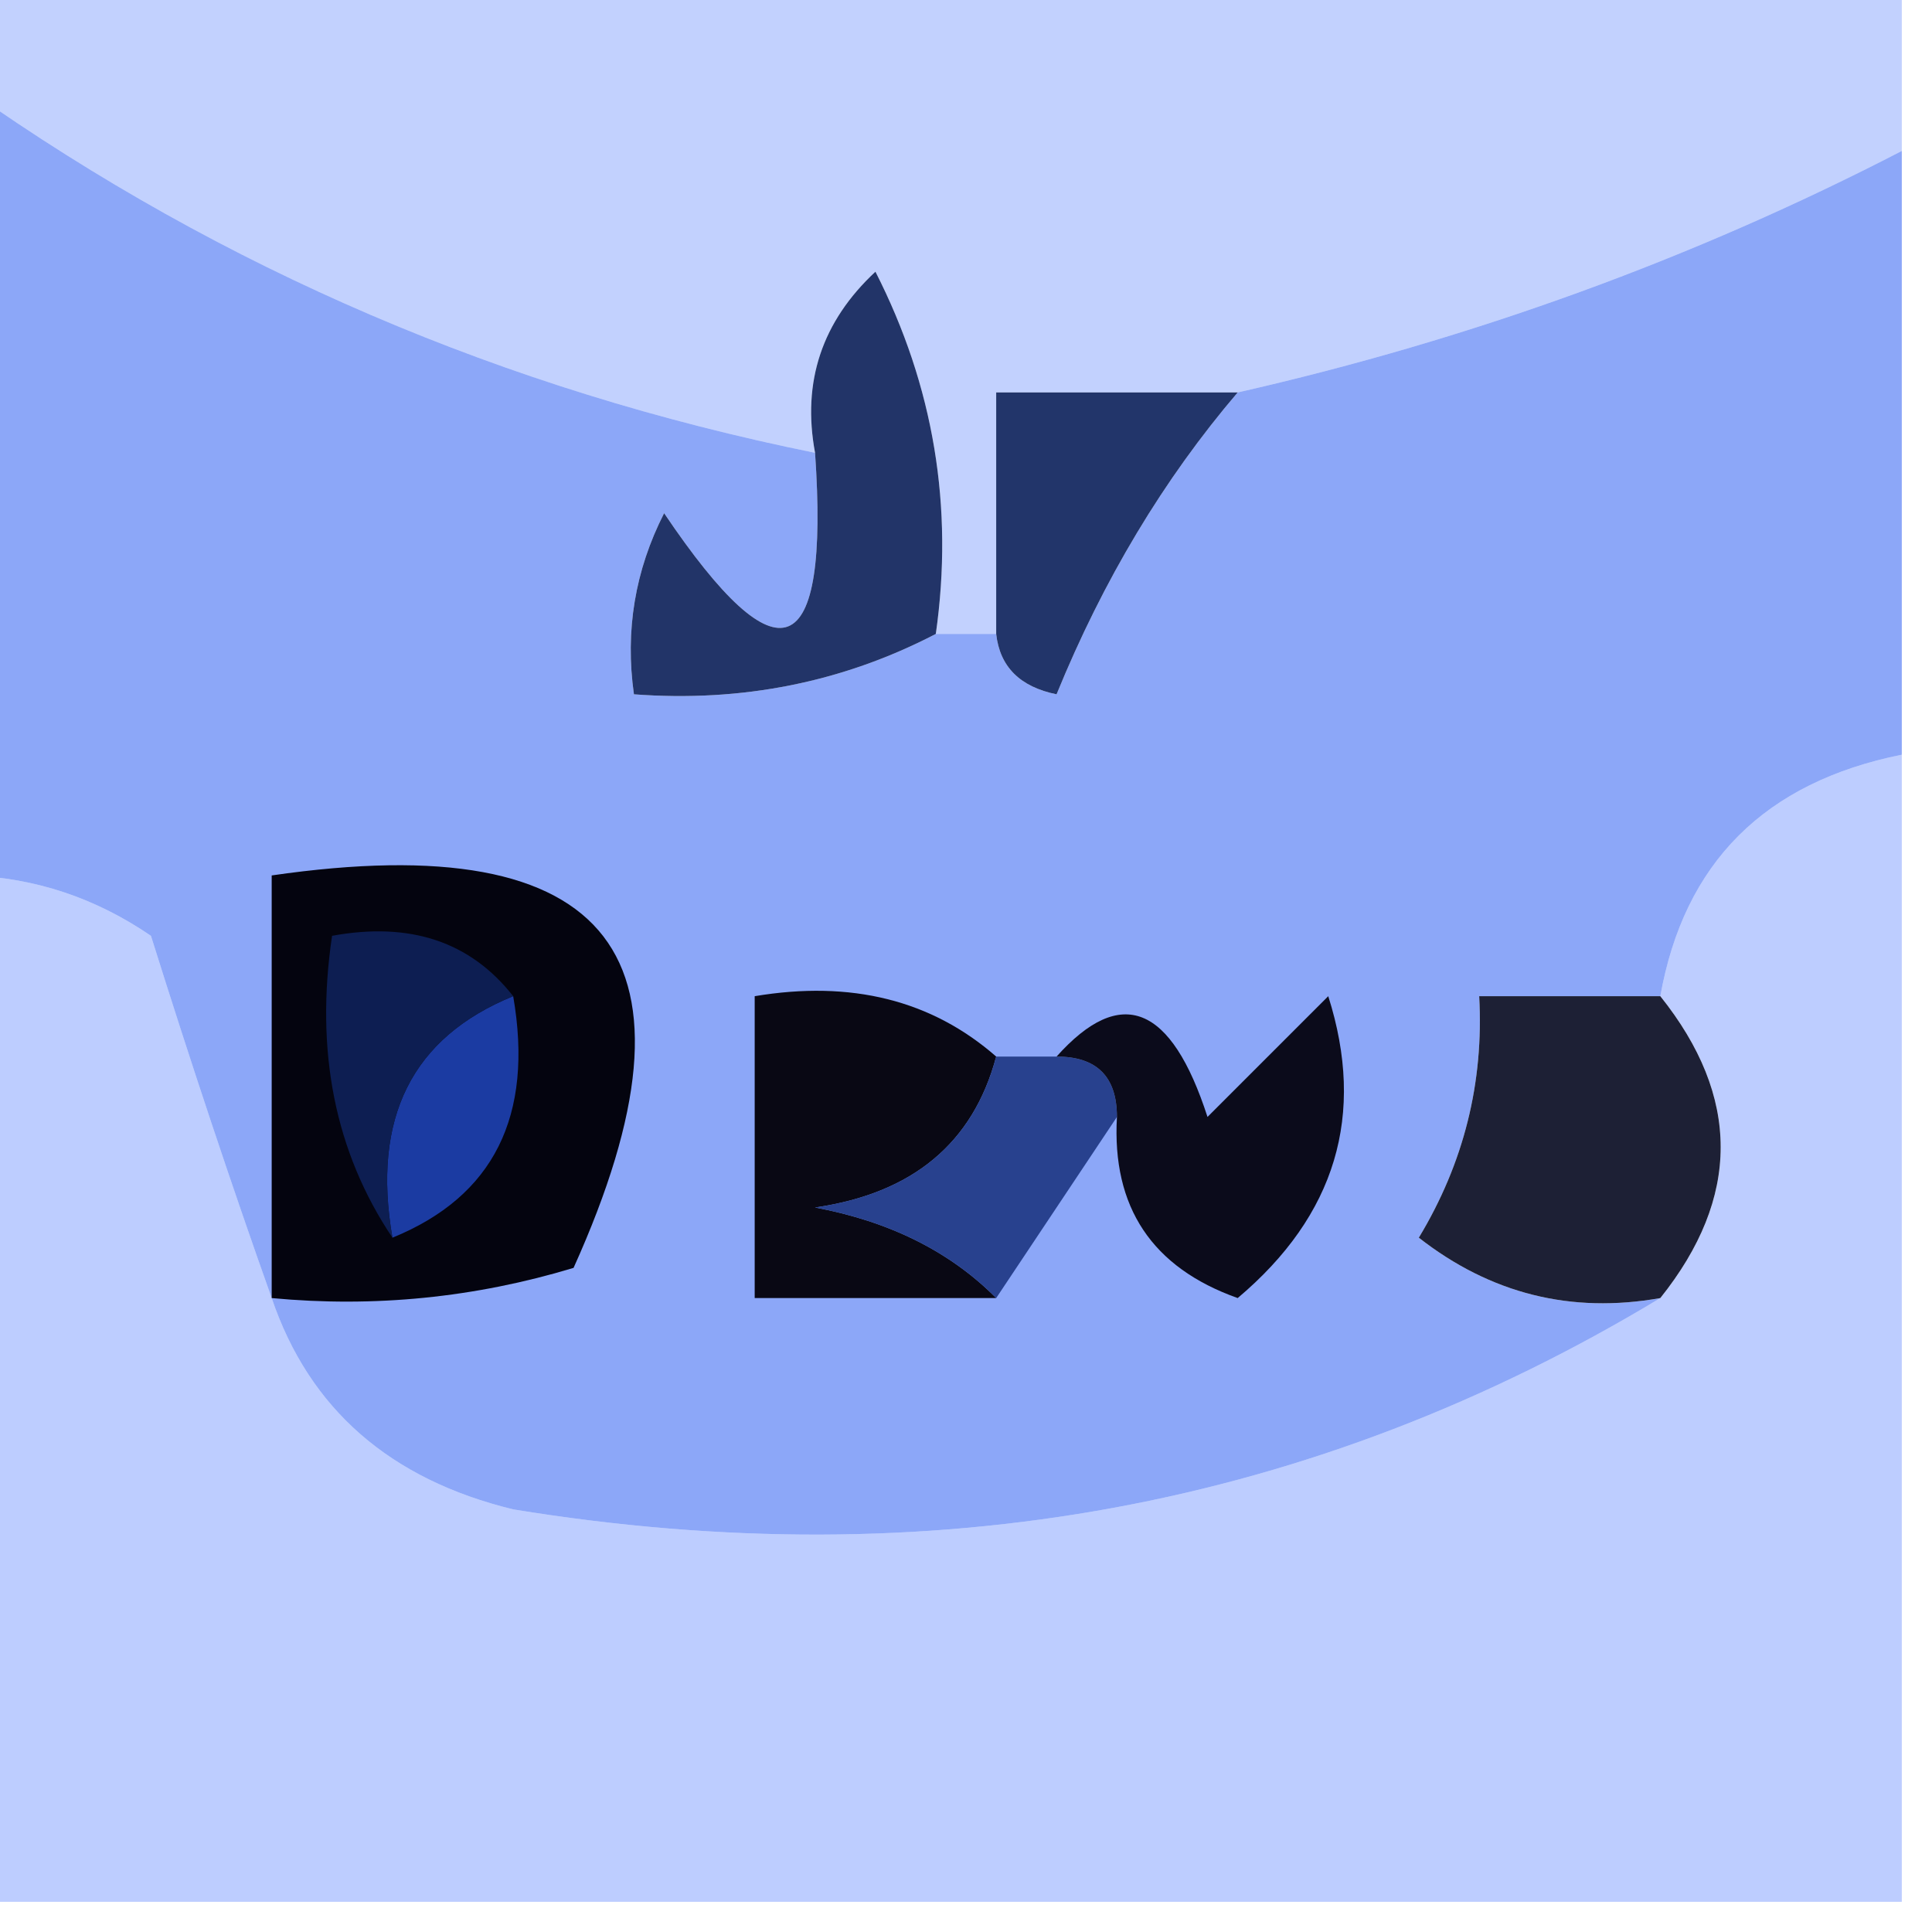 <?xml version="1.0" encoding="UTF-8"?>
<!DOCTYPE svg PUBLIC "-//W3C//DTD SVG 1.1//EN" "http://www.w3.org/Graphics/SVG/1.1/DTD/svg11.dtd">
<svg xmlns="http://www.w3.org/2000/svg" version="1.1" width="32px" height="32px" style="shape-rendering:geometricPrecision; text-rendering:geometricPrecision; image-rendering:optimizeQuality; fill-rule:evenodd; clip-rule:evenodd" xmlns:xlink="http://www.w3.org/1999/xlink">
<g><path style="opacity:0.326" fill="#4573fd" d="M -0.5,-0.5 C 10.167,-0.5 20.833,-0.5 31.5,-0.5C 31.5,0.5 31.5,1.5 31.5,2.5C 28.048,4.285 24.381,5.618 20.5,6.5C 19.167,6.5 17.833,6.5 16.5,6.5C 16.5,7.833 16.5,9.167 16.5,10.5C 16.167,10.5 15.833,10.5 15.5,10.5C 15.799,8.396 15.466,6.396 14.5,4.5C 13.614,5.325 13.281,6.325 13.5,7.5C 8.366,6.46 3.7,4.46 -0.5,1.5C -0.5,0.833 -0.5,0.167 -0.5,-0.5 Z"/></g>
<g><path style="opacity:0.545" fill="#2d5ef3" d="M -0.5,1.5 C 3.7,4.46 8.366,6.46 13.5,7.5C 13.741,10.999 12.908,11.332 11,8.5C 10.517,9.448 10.351,10.448 10.5,11.5C 12.291,11.634 13.958,11.301 15.5,10.5C 15.833,10.5 16.167,10.5 16.5,10.5C 16.56,11.043 16.893,11.376 17.5,11.5C 18.274,9.604 19.274,7.937 20.5,6.5C 24.381,5.618 28.048,4.285 31.5,2.5C 31.5,5.833 31.5,9.167 31.5,12.5C 29.227,12.957 27.894,14.29 27.5,16.5C 26.5,16.5 25.5,16.5 24.5,16.5C 24.579,17.93 24.246,19.264 23.5,20.5C 24.689,21.429 26.022,21.762 27.5,21.5C 21.763,24.965 15.429,26.131 8.5,25C 6.456,24.502 5.122,23.335 4.5,21.5C 3.835,19.631 3.169,17.631 2.5,15.5C 1.583,14.873 0.583,14.539 -0.5,14.5C -0.5,10.167 -0.5,5.833 -0.5,1.5 Z"/></g>
<g><path style="opacity:0.918" fill="#10245e" d="M 20.5,6.5 C 19.274,7.937 18.274,9.604 17.5,11.5C 16.893,11.376 16.56,11.043 16.5,10.5C 16.5,9.167 16.5,7.833 16.5,6.5C 17.833,6.5 19.167,6.5 20.5,6.5 Z"/></g>
<g><path style="opacity:0.918" fill="#10235c" d="M 15.5,10.5 C 13.958,11.301 12.291,11.634 10.5,11.5C 10.351,10.448 10.517,9.448 11,8.5C 12.908,11.332 13.741,10.999 13.5,7.5C 13.281,6.325 13.614,5.325 14.5,4.5C 15.466,6.396 15.799,8.396 15.5,10.5 Z"/></g>
<g><path style="opacity:0.303" fill="#265cfe" d="M 31.5,12.5 C 31.5,18.833 31.5,25.167 31.5,31.5C 20.833,31.5 10.167,31.5 -0.5,31.5C -0.5,25.833 -0.5,20.167 -0.5,14.5C 0.583,14.539 1.583,14.873 2.5,15.5C 3.169,17.631 3.835,19.631 4.5,21.5C 5.122,23.335 6.456,24.502 8.5,25C 15.429,26.131 21.763,24.965 27.5,21.5C 28.833,19.833 28.833,18.167 27.5,16.5C 27.894,14.29 29.227,12.957 31.5,12.5 Z"/></g>
<g><path style="opacity:0.941" fill="#0f1229" d="M 27.5,16.5 C 28.833,18.167 28.833,19.833 27.5,21.5C 26.022,21.762 24.689,21.429 23.5,20.5C 24.246,19.264 24.579,17.93 24.5,16.5C 25.5,16.5 26.5,16.5 27.5,16.5 Z"/></g>
<g><path style="opacity:1" fill="#090814" d="M 16.5,17.5 C 16.119,18.931 15.119,19.765 13.5,20C 14.738,20.232 15.738,20.732 16.5,21.5C 15.167,21.5 13.833,21.5 12.5,21.5C 12.5,19.833 12.5,18.167 12.5,16.5C 14.099,16.232 15.432,16.566 16.5,17.5 Z"/></g>
<g><path style="opacity:1" fill="#04040f" d="M 4.5,21.5 C 4.5,19.167 4.5,16.833 4.5,14.5C 10.158,13.679 11.825,15.846 9.5,21C 7.866,21.494 6.199,21.66 4.5,21.5 Z"/></g>
<g><path style="opacity:0.637" fill="#295cf7" d="M 8.5,16.5 C 8.843,18.483 8.176,19.817 6.5,20.5C 6.157,18.517 6.824,17.183 8.5,16.5 Z"/></g>
<g><path style="opacity:0.804" fill="#102563" d="M 8.5,16.5 C 6.824,17.183 6.157,18.517 6.5,20.5C 5.549,19.081 5.216,17.415 5.5,15.5C 6.791,15.263 7.791,15.596 8.5,16.5 Z"/></g>
<g><path style="opacity:0.831" fill="#142d79" d="M 16.5,17.5 C 16.833,17.5 17.167,17.5 17.5,17.5C 18.167,17.5 18.5,17.833 18.5,18.5C 17.833,19.5 17.167,20.5 16.5,21.5C 15.738,20.732 14.738,20.232 13.5,20C 15.119,19.765 16.119,18.931 16.5,17.5 Z"/></g>
<g><path style="opacity:1" fill="#0b0b1b" d="M 17.5,17.5 C 18.566,16.308 19.399,16.641 20,18.5C 20.667,17.833 21.333,17.167 22,16.5C 22.624,18.465 22.124,20.131 20.5,21.5C 19.081,20.995 18.415,19.995 18.5,18.5C 18.5,17.833 18.167,17.5 17.5,17.5 Z"/></g>
</svg>
